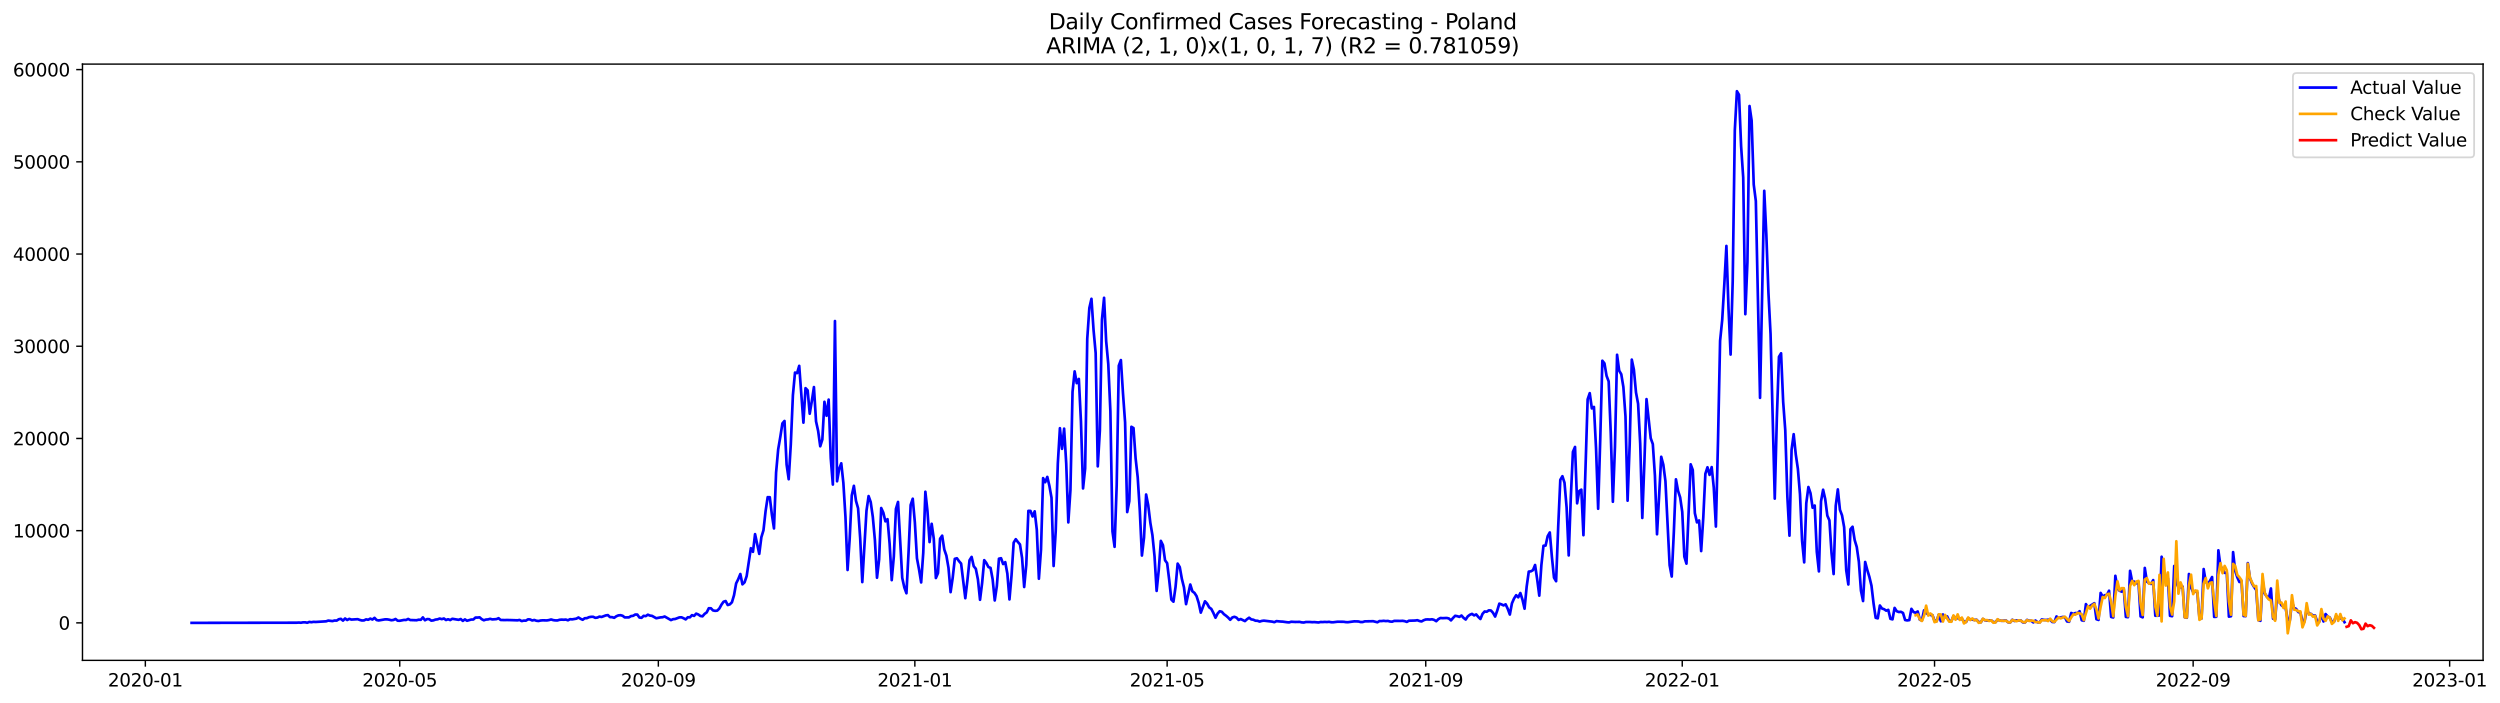 <?xml version="1.0" encoding="utf-8" standalone="no"?>
<!DOCTYPE svg PUBLIC "-//W3C//DTD SVG 1.1//EN"
  "http://www.w3.org/Graphics/SVG/1.1/DTD/svg11.dtd">
<svg xmlns:xlink="http://www.w3.org/1999/xlink" width="1394.655pt" height="392.274pt" viewBox="0 0 1394.655 392.274" xmlns="http://www.w3.org/2000/svg" version="1.1">
 <defs>
  <style type="text/css">*{stroke-linejoin: round; stroke-linecap: butt}</style>
 </defs>
 <g id="figure_1">
  <g id="patch_1">
   <path d="M 0 392.274 
L 1394.655 392.274 
L 1394.655 0 
L 0 0 
z
" style="fill: #ffffff"/>
  </g>
  <g id="axes_1">
   <g id="patch_2">
    <path d="M 46.013 368.396 
L 1385.213 368.396 
L 1385.213 35.755 
L 46.013 35.755 
z
" style="fill: #ffffff"/>
   </g>
   <g id="matplotlib.axis_1">
    <g id="xtick_1">
     <g id="line2d_1">
      <defs>
       <path id="m5a8af69523" d="M 0 0 
L 0 3.5 
" style="stroke: #000000; stroke-width: 0.8"/>
      </defs>
      <g>
       <use xlink:href="#m5a8af69523" x="81.082" y="368.396" style="stroke: #000000; stroke-width: 0.8"/>
      </g>
     </g>
     <g id="text_1">
      <!-- 2020-01 -->
      <g transform="translate(60.19 382.994)scale(0.1 -0.1)">
       <defs>
        <path id="DejaVuSans-32" d="M 1228 531 
L 3431 531 
L 3431 0 
L 469 0 
L 469 531 
Q 828 903 1448 1529 
Q 2069 2156 2228 2338 
Q 2531 2678 2651 2914 
Q 2772 3150 2772 3378 
Q 2772 3750 2511 3984 
Q 2250 4219 1831 4219 
Q 1534 4219 1204 4116 
Q 875 4013 500 3803 
L 500 4441 
Q 881 4594 1212 4672 
Q 1544 4750 1819 4750 
Q 2544 4750 2975 4387 
Q 3406 4025 3406 3419 
Q 3406 3131 3298 2873 
Q 3191 2616 2906 2266 
Q 2828 2175 2409 1742 
Q 1991 1309 1228 531 
z
" transform="scale(0.016)"/>
        <path id="DejaVuSans-30" d="M 2034 4250 
Q 1547 4250 1301 3770 
Q 1056 3291 1056 2328 
Q 1056 1369 1301 889 
Q 1547 409 2034 409 
Q 2525 409 2770 889 
Q 3016 1369 3016 2328 
Q 3016 3291 2770 3770 
Q 2525 4250 2034 4250 
z
M 2034 4750 
Q 2819 4750 3233 4129 
Q 3647 3509 3647 2328 
Q 3647 1150 3233 529 
Q 2819 -91 2034 -91 
Q 1250 -91 836 529 
Q 422 1150 422 2328 
Q 422 3509 836 4129 
Q 1250 4750 2034 4750 
z
" transform="scale(0.016)"/>
        <path id="DejaVuSans-2d" d="M 313 2009 
L 1997 2009 
L 1997 1497 
L 313 1497 
L 313 2009 
z
" transform="scale(0.016)"/>
        <path id="DejaVuSans-31" d="M 794 531 
L 1825 531 
L 1825 4091 
L 703 3866 
L 703 4441 
L 1819 4666 
L 2450 4666 
L 2450 531 
L 3481 531 
L 3481 0 
L 794 0 
L 794 531 
z
" transform="scale(0.016)"/>
       </defs>
       <use xlink:href="#DejaVuSans-32"/>
       <use xlink:href="#DejaVuSans-30" x="63.623"/>
       <use xlink:href="#DejaVuSans-32" x="127.246"/>
       <use xlink:href="#DejaVuSans-30" x="190.869"/>
       <use xlink:href="#DejaVuSans-2d" x="254.492"/>
       <use xlink:href="#DejaVuSans-30" x="290.576"/>
       <use xlink:href="#DejaVuSans-31" x="354.199"/>
      </g>
     </g>
    </g>
    <g id="xtick_2">
     <g id="line2d_2">
      <g>
       <use xlink:href="#m5a8af69523" x="223.001" y="368.396" style="stroke: #000000; stroke-width: 0.8"/>
      </g>
     </g>
     <g id="text_2">
      <!-- 2020-05 -->
      <g transform="translate(202.109 382.994)scale(0.1 -0.1)">
       <defs>
        <path id="DejaVuSans-35" d="M 691 4666 
L 3169 4666 
L 3169 4134 
L 1269 4134 
L 1269 2991 
Q 1406 3038 1543 3061 
Q 1681 3084 1819 3084 
Q 2600 3084 3056 2656 
Q 3513 2228 3513 1497 
Q 3513 744 3044 326 
Q 2575 -91 1722 -91 
Q 1428 -91 1123 -41 
Q 819 9 494 109 
L 494 744 
Q 775 591 1075 516 
Q 1375 441 1709 441 
Q 2250 441 2565 725 
Q 2881 1009 2881 1497 
Q 2881 1984 2565 2268 
Q 2250 2553 1709 2553 
Q 1456 2553 1204 2497 
Q 953 2441 691 2322 
L 691 4666 
z
" transform="scale(0.016)"/>
       </defs>
       <use xlink:href="#DejaVuSans-32"/>
       <use xlink:href="#DejaVuSans-30" x="63.623"/>
       <use xlink:href="#DejaVuSans-32" x="127.246"/>
       <use xlink:href="#DejaVuSans-30" x="190.869"/>
       <use xlink:href="#DejaVuSans-2d" x="254.492"/>
       <use xlink:href="#DejaVuSans-30" x="290.576"/>
       <use xlink:href="#DejaVuSans-35" x="354.199"/>
      </g>
     </g>
    </g>
    <g id="xtick_3">
     <g id="line2d_3">
      <g>
       <use xlink:href="#m5a8af69523" x="367.266" y="368.396" style="stroke: #000000; stroke-width: 0.8"/>
      </g>
     </g>
     <g id="text_3">
      <!-- 2020-09 -->
      <g transform="translate(346.374 382.994)scale(0.1 -0.1)">
       <defs>
        <path id="DejaVuSans-39" d="M 703 97 
L 703 672 
Q 941 559 1184 500 
Q 1428 441 1663 441 
Q 2288 441 2617 861 
Q 2947 1281 2994 2138 
Q 2813 1869 2534 1725 
Q 2256 1581 1919 1581 
Q 1219 1581 811 2004 
Q 403 2428 403 3163 
Q 403 3881 828 4315 
Q 1253 4750 1959 4750 
Q 2769 4750 3195 4129 
Q 3622 3509 3622 2328 
Q 3622 1225 3098 567 
Q 2575 -91 1691 -91 
Q 1453 -91 1209 -44 
Q 966 3 703 97 
z
M 1959 2075 
Q 2384 2075 2632 2365 
Q 2881 2656 2881 3163 
Q 2881 3666 2632 3958 
Q 2384 4250 1959 4250 
Q 1534 4250 1286 3958 
Q 1038 3666 1038 3163 
Q 1038 2656 1286 2365 
Q 1534 2075 1959 2075 
z
" transform="scale(0.016)"/>
       </defs>
       <use xlink:href="#DejaVuSans-32"/>
       <use xlink:href="#DejaVuSans-30" x="63.623"/>
       <use xlink:href="#DejaVuSans-32" x="127.246"/>
       <use xlink:href="#DejaVuSans-30" x="190.869"/>
       <use xlink:href="#DejaVuSans-2d" x="254.492"/>
       <use xlink:href="#DejaVuSans-30" x="290.576"/>
       <use xlink:href="#DejaVuSans-39" x="354.199"/>
      </g>
     </g>
    </g>
    <g id="xtick_4">
     <g id="line2d_4">
      <g>
       <use xlink:href="#m5a8af69523" x="510.358" y="368.396" style="stroke: #000000; stroke-width: 0.8"/>
      </g>
     </g>
     <g id="text_4">
      <!-- 2021-01 -->
      <g transform="translate(489.466 382.994)scale(0.1 -0.1)">
       <use xlink:href="#DejaVuSans-32"/>
       <use xlink:href="#DejaVuSans-30" x="63.623"/>
       <use xlink:href="#DejaVuSans-32" x="127.246"/>
       <use xlink:href="#DejaVuSans-31" x="190.869"/>
       <use xlink:href="#DejaVuSans-2d" x="254.492"/>
       <use xlink:href="#DejaVuSans-30" x="290.576"/>
       <use xlink:href="#DejaVuSans-31" x="354.199"/>
      </g>
     </g>
    </g>
    <g id="xtick_5">
     <g id="line2d_5">
      <g>
       <use xlink:href="#m5a8af69523" x="651.104" y="368.396" style="stroke: #000000; stroke-width: 0.8"/>
      </g>
     </g>
     <g id="text_5">
      <!-- 2021-05 -->
      <g transform="translate(630.212 382.994)scale(0.1 -0.1)">
       <use xlink:href="#DejaVuSans-32"/>
       <use xlink:href="#DejaVuSans-30" x="63.623"/>
       <use xlink:href="#DejaVuSans-32" x="127.246"/>
       <use xlink:href="#DejaVuSans-31" x="190.869"/>
       <use xlink:href="#DejaVuSans-2d" x="254.492"/>
       <use xlink:href="#DejaVuSans-30" x="290.576"/>
       <use xlink:href="#DejaVuSans-35" x="354.199"/>
      </g>
     </g>
    </g>
    <g id="xtick_6">
     <g id="line2d_6">
      <g>
       <use xlink:href="#m5a8af69523" x="795.369" y="368.396" style="stroke: #000000; stroke-width: 0.8"/>
      </g>
     </g>
     <g id="text_6">
      <!-- 2021-09 -->
      <g transform="translate(774.477 382.994)scale(0.1 -0.1)">
       <use xlink:href="#DejaVuSans-32"/>
       <use xlink:href="#DejaVuSans-30" x="63.623"/>
       <use xlink:href="#DejaVuSans-32" x="127.246"/>
       <use xlink:href="#DejaVuSans-31" x="190.869"/>
       <use xlink:href="#DejaVuSans-2d" x="254.492"/>
       <use xlink:href="#DejaVuSans-30" x="290.576"/>
       <use xlink:href="#DejaVuSans-39" x="354.199"/>
      </g>
     </g>
    </g>
    <g id="xtick_7">
     <g id="line2d_7">
      <g>
       <use xlink:href="#m5a8af69523" x="938.461" y="368.396" style="stroke: #000000; stroke-width: 0.8"/>
      </g>
     </g>
     <g id="text_7">
      <!-- 2022-01 -->
      <g transform="translate(917.569 382.994)scale(0.1 -0.1)">
       <use xlink:href="#DejaVuSans-32"/>
       <use xlink:href="#DejaVuSans-30" x="63.623"/>
       <use xlink:href="#DejaVuSans-32" x="127.246"/>
       <use xlink:href="#DejaVuSans-32" x="190.869"/>
       <use xlink:href="#DejaVuSans-2d" x="254.492"/>
       <use xlink:href="#DejaVuSans-30" x="290.576"/>
       <use xlink:href="#DejaVuSans-31" x="354.199"/>
      </g>
     </g>
    </g>
    <g id="xtick_8">
     <g id="line2d_8">
      <g>
       <use xlink:href="#m5a8af69523" x="1079.207" y="368.396" style="stroke: #000000; stroke-width: 0.8"/>
      </g>
     </g>
     <g id="text_8">
      <!-- 2022-05 -->
      <g transform="translate(1058.315 382.994)scale(0.1 -0.1)">
       <use xlink:href="#DejaVuSans-32"/>
       <use xlink:href="#DejaVuSans-30" x="63.623"/>
       <use xlink:href="#DejaVuSans-32" x="127.246"/>
       <use xlink:href="#DejaVuSans-32" x="190.869"/>
       <use xlink:href="#DejaVuSans-2d" x="254.492"/>
       <use xlink:href="#DejaVuSans-30" x="290.576"/>
       <use xlink:href="#DejaVuSans-35" x="354.199"/>
      </g>
     </g>
    </g>
    <g id="xtick_9">
     <g id="line2d_9">
      <g>
       <use xlink:href="#m5a8af69523" x="1223.472" y="368.396" style="stroke: #000000; stroke-width: 0.8"/>
      </g>
     </g>
     <g id="text_9">
      <!-- 2022-09 -->
      <g transform="translate(1202.58 382.994)scale(0.1 -0.1)">
       <use xlink:href="#DejaVuSans-32"/>
       <use xlink:href="#DejaVuSans-30" x="63.623"/>
       <use xlink:href="#DejaVuSans-32" x="127.246"/>
       <use xlink:href="#DejaVuSans-32" x="190.869"/>
       <use xlink:href="#DejaVuSans-2d" x="254.492"/>
       <use xlink:href="#DejaVuSans-30" x="290.576"/>
       <use xlink:href="#DejaVuSans-39" x="354.199"/>
      </g>
     </g>
    </g>
    <g id="xtick_10">
     <g id="line2d_10">
      <g>
       <use xlink:href="#m5a8af69523" x="1366.564" y="368.396" style="stroke: #000000; stroke-width: 0.8"/>
      </g>
     </g>
     <g id="text_10">
      <!-- 2023-01 -->
      <g transform="translate(1345.672 382.994)scale(0.1 -0.1)">
       <defs>
        <path id="DejaVuSans-33" d="M 2597 2516 
Q 3050 2419 3304 2112 
Q 3559 1806 3559 1356 
Q 3559 666 3084 287 
Q 2609 -91 1734 -91 
Q 1441 -91 1130 -33 
Q 819 25 488 141 
L 488 750 
Q 750 597 1062 519 
Q 1375 441 1716 441 
Q 2309 441 2620 675 
Q 2931 909 2931 1356 
Q 2931 1769 2642 2001 
Q 2353 2234 1838 2234 
L 1294 2234 
L 1294 2753 
L 1863 2753 
Q 2328 2753 2575 2939 
Q 2822 3125 2822 3475 
Q 2822 3834 2567 4026 
Q 2313 4219 1838 4219 
Q 1578 4219 1281 4162 
Q 984 4106 628 3988 
L 628 4550 
Q 988 4650 1302 4700 
Q 1616 4750 1894 4750 
Q 2613 4750 3031 4423 
Q 3450 4097 3450 3541 
Q 3450 3153 3228 2886 
Q 3006 2619 2597 2516 
z
" transform="scale(0.016)"/>
       </defs>
       <use xlink:href="#DejaVuSans-32"/>
       <use xlink:href="#DejaVuSans-30" x="63.623"/>
       <use xlink:href="#DejaVuSans-32" x="127.246"/>
       <use xlink:href="#DejaVuSans-33" x="190.869"/>
       <use xlink:href="#DejaVuSans-2d" x="254.492"/>
       <use xlink:href="#DejaVuSans-30" x="290.576"/>
       <use xlink:href="#DejaVuSans-31" x="354.199"/>
      </g>
     </g>
    </g>
   </g>
   <g id="matplotlib.axis_2">
    <g id="ytick_1">
     <g id="line2d_11">
      <defs>
       <path id="mdde06b26b7" d="M 0 0 
L -3.5 0 
" style="stroke: #000000; stroke-width: 0.8"/>
      </defs>
      <g>
       <use xlink:href="#mdde06b26b7" x="46.013" y="347.477" style="stroke: #000000; stroke-width: 0.8"/>
      </g>
     </g>
     <g id="text_11">
      <!-- 0 -->
      <g transform="translate(32.65 351.276)scale(0.1 -0.1)">
       <use xlink:href="#DejaVuSans-30"/>
      </g>
     </g>
    </g>
    <g id="ytick_2">
     <g id="line2d_12">
      <g>
       <use xlink:href="#mdde06b26b7" x="46.013" y="296.037" style="stroke: #000000; stroke-width: 0.8"/>
      </g>
     </g>
     <g id="text_12">
      <!-- 10000 -->
      <g transform="translate(7.2 299.836)scale(0.1 -0.1)">
       <use xlink:href="#DejaVuSans-31"/>
       <use xlink:href="#DejaVuSans-30" x="63.623"/>
       <use xlink:href="#DejaVuSans-30" x="127.246"/>
       <use xlink:href="#DejaVuSans-30" x="190.869"/>
       <use xlink:href="#DejaVuSans-30" x="254.492"/>
      </g>
     </g>
    </g>
    <g id="ytick_3">
     <g id="line2d_13">
      <g>
       <use xlink:href="#mdde06b26b7" x="46.013" y="244.596" style="stroke: #000000; stroke-width: 0.8"/>
      </g>
     </g>
     <g id="text_13">
      <!-- 20000 -->
      <g transform="translate(7.2 248.395)scale(0.1 -0.1)">
       <use xlink:href="#DejaVuSans-32"/>
       <use xlink:href="#DejaVuSans-30" x="63.623"/>
       <use xlink:href="#DejaVuSans-30" x="127.246"/>
       <use xlink:href="#DejaVuSans-30" x="190.869"/>
       <use xlink:href="#DejaVuSans-30" x="254.492"/>
      </g>
     </g>
    </g>
    <g id="ytick_4">
     <g id="line2d_14">
      <g>
       <use xlink:href="#mdde06b26b7" x="46.013" y="193.155" style="stroke: #000000; stroke-width: 0.8"/>
      </g>
     </g>
     <g id="text_14">
      <!-- 30000 -->
      <g transform="translate(7.2 196.954)scale(0.1 -0.1)">
       <use xlink:href="#DejaVuSans-33"/>
       <use xlink:href="#DejaVuSans-30" x="63.623"/>
       <use xlink:href="#DejaVuSans-30" x="127.246"/>
       <use xlink:href="#DejaVuSans-30" x="190.869"/>
       <use xlink:href="#DejaVuSans-30" x="254.492"/>
      </g>
     </g>
    </g>
    <g id="ytick_5">
     <g id="line2d_15">
      <g>
       <use xlink:href="#mdde06b26b7" x="46.013" y="141.715" style="stroke: #000000; stroke-width: 0.8"/>
      </g>
     </g>
     <g id="text_15">
      <!-- 40000 -->
      <g transform="translate(7.2 145.514)scale(0.1 -0.1)">
       <defs>
        <path id="DejaVuSans-34" d="M 2419 4116 
L 825 1625 
L 2419 1625 
L 2419 4116 
z
M 2253 4666 
L 3047 4666 
L 3047 1625 
L 3713 1625 
L 3713 1100 
L 3047 1100 
L 3047 0 
L 2419 0 
L 2419 1100 
L 313 1100 
L 313 1709 
L 2253 4666 
z
" transform="scale(0.016)"/>
       </defs>
       <use xlink:href="#DejaVuSans-34"/>
       <use xlink:href="#DejaVuSans-30" x="63.623"/>
       <use xlink:href="#DejaVuSans-30" x="127.246"/>
       <use xlink:href="#DejaVuSans-30" x="190.869"/>
       <use xlink:href="#DejaVuSans-30" x="254.492"/>
      </g>
     </g>
    </g>
    <g id="ytick_6">
     <g id="line2d_16">
      <g>
       <use xlink:href="#mdde06b26b7" x="46.013" y="90.274" style="stroke: #000000; stroke-width: 0.8"/>
      </g>
     </g>
     <g id="text_16">
      <!-- 50000 -->
      <g transform="translate(7.2 94.073)scale(0.1 -0.1)">
       <use xlink:href="#DejaVuSans-35"/>
       <use xlink:href="#DejaVuSans-30" x="63.623"/>
       <use xlink:href="#DejaVuSans-30" x="127.246"/>
       <use xlink:href="#DejaVuSans-30" x="190.869"/>
       <use xlink:href="#DejaVuSans-30" x="254.492"/>
      </g>
     </g>
    </g>
    <g id="ytick_7">
     <g id="line2d_17">
      <g>
       <use xlink:href="#mdde06b26b7" x="46.013" y="38.833" style="stroke: #000000; stroke-width: 0.8"/>
      </g>
     </g>
     <g id="text_17">
      <!-- 60000 -->
      <g transform="translate(7.2 42.632)scale(0.1 -0.1)">
       <defs>
        <path id="DejaVuSans-36" d="M 2113 2584 
Q 1688 2584 1439 2293 
Q 1191 2003 1191 1497 
Q 1191 994 1439 701 
Q 1688 409 2113 409 
Q 2538 409 2786 701 
Q 3034 994 3034 1497 
Q 3034 2003 2786 2293 
Q 2538 2584 2113 2584 
z
M 3366 4563 
L 3366 3988 
Q 3128 4100 2886 4159 
Q 2644 4219 2406 4219 
Q 1781 4219 1451 3797 
Q 1122 3375 1075 2522 
Q 1259 2794 1537 2939 
Q 1816 3084 2150 3084 
Q 2853 3084 3261 2657 
Q 3669 2231 3669 1497 
Q 3669 778 3244 343 
Q 2819 -91 2113 -91 
Q 1303 -91 875 529 
Q 447 1150 447 2328 
Q 447 3434 972 4092 
Q 1497 4750 2381 4750 
Q 2619 4750 2861 4703 
Q 3103 4656 3366 4563 
z
" transform="scale(0.016)"/>
       </defs>
       <use xlink:href="#DejaVuSans-36"/>
       <use xlink:href="#DejaVuSans-30" x="63.623"/>
       <use xlink:href="#DejaVuSans-30" x="127.246"/>
       <use xlink:href="#DejaVuSans-30" x="190.869"/>
       <use xlink:href="#DejaVuSans-30" x="254.492"/>
      </g>
     </g>
    </g>
   </g>
   <g id="line2d_18">
    <path d="M 106.885 347.477 
L 165.529 347.379 
L 166.702 347.297 
L 167.875 347.395 
L 169.048 347.179 
L 170.221 347.163 
L 171.394 347.41 
L 172.567 346.942 
L 173.74 347.117 
L 174.913 346.906 
L 176.085 346.973 
L 181.95 346.613 
L 183.123 346.196 
L 185.469 346.484 
L 186.641 346.16 
L 187.814 346.227 
L 188.987 345.461 
L 190.16 345.229 
L 191.333 346.222 
L 192.506 345.034 
L 193.679 345.877 
L 194.852 345.24 
L 196.024 345.641 
L 199.543 345.414 
L 200.716 345.841 
L 201.889 346.14 
L 203.062 346.099 
L 204.235 345.522 
L 205.408 345.749 
L 206.58 345.106 
L 207.753 345.61 
L 208.926 344.674 
L 210.099 345.903 
L 211.272 346.124 
L 213.618 345.718 
L 214.791 345.517 
L 215.964 345.517 
L 217.136 345.708 
L 218.309 346.011 
L 219.482 345.852 
L 220.655 345.306 
L 221.828 346.258 
L 223.001 346.304 
L 225.347 345.841 
L 226.519 345.867 
L 227.692 345.291 
L 228.865 345.888 
L 232.384 346.011 
L 233.557 345.703 
L 234.73 345.78 
L 235.903 344.417 
L 237.075 346.021 
L 238.248 345.363 
L 239.421 345.414 
L 240.594 346.238 
L 241.767 346.078 
L 242.94 345.646 
L 244.113 345.507 
L 245.286 345.054 
L 246.459 345.399 
L 247.631 345.029 
L 248.804 345.872 
L 249.977 345.445 
L 251.15 345.908 
L 252.323 345.198 
L 255.842 345.78 
L 257.014 345.337 
L 258.187 346.371 
L 259.36 345.528 
L 260.533 346.294 
L 262.879 345.62 
L 264.052 345.615 
L 265.225 344.514 
L 266.398 344.519 
L 267.57 344.396 
L 268.743 345.42 
L 269.916 346.027 
L 271.089 345.631 
L 272.262 345.543 
L 273.435 345.214 
L 274.608 345.548 
L 276.954 345.384 
L 278.126 344.874 
L 279.299 345.862 
L 281.645 345.913 
L 282.818 345.877 
L 285.164 345.934 
L 288.682 346.057 
L 289.855 345.836 
L 291.028 346.484 
L 292.201 346.207 
L 293.374 346.248 
L 294.547 345.512 
L 295.72 345.569 
L 296.893 346.145 
L 298.065 345.862 
L 299.238 346.289 
L 300.411 346.423 
L 301.584 346.155 
L 302.757 346.052 
L 305.103 346.114 
L 306.276 345.908 
L 307.449 345.574 
L 308.621 345.939 
L 309.794 346.104 
L 310.967 346.119 
L 312.14 345.764 
L 313.313 345.661 
L 314.486 345.733 
L 315.659 345.636 
L 316.832 346.042 
L 318.005 345.425 
L 319.177 345.522 
L 321.523 345.121 
L 322.696 344.473 
L 323.869 345.198 
L 325.042 345.744 
L 326.215 344.895 
L 327.388 344.843 
L 328.56 344.314 
L 329.733 344.098 
L 330.906 344.092 
L 332.079 344.658 
L 333.252 344.519 
L 334.425 343.979 
L 335.598 344.185 
L 337.944 343.316 
L 339.116 343.141 
L 340.289 344.267 
L 341.462 344.293 
L 342.635 344.643 
L 343.808 343.799 
L 344.981 343.305 
L 346.154 343.197 
L 347.327 343.511 
L 348.5 344.422 
L 350.845 344.406 
L 352.018 343.696 
L 353.191 343.532 
L 354.364 342.832 
L 355.537 342.848 
L 356.71 344.489 
L 357.883 344.658 
L 359.055 343.552 
L 360.228 343.727 
L 361.401 342.914 
L 362.574 343.408 
L 363.747 343.573 
L 366.093 344.895 
L 368.439 344.417 
L 369.611 344.329 
L 370.784 343.923 
L 374.303 345.924 
L 375.476 345.42 
L 376.649 345.312 
L 378.995 344.422 
L 380.167 344.375 
L 381.34 344.895 
L 382.513 345.538 
L 383.686 344.365 
L 384.859 344.391 
L 386.032 343.172 
L 387.205 343.583 
L 388.378 342.323 
L 389.55 342.796 
L 390.723 343.629 
L 391.896 343.82 
L 393.069 342.467 
L 394.242 341.634 
L 395.415 339.314 
L 396.588 339.329 
L 397.761 340.533 
L 398.934 340.759 
L 400.106 340.656 
L 401.279 339.494 
L 402.452 337.359 
L 403.625 335.687 
L 404.798 335.301 
L 405.971 337.529 
L 407.144 337.158 
L 408.317 335.975 
L 409.49 332.03 
L 410.662 325.461 
L 411.835 323.1 
L 413.008 320.214 
L 414.181 325.985 
L 415.354 324.874 
L 416.527 321.407 
L 418.873 305.815 
L 420.046 307.842 
L 421.218 297.981 
L 423.564 308.989 
L 424.737 299.684 
L 425.91 295.831 
L 427.083 285.198 
L 428.256 277.353 
L 429.429 277.374 
L 430.601 287.076 
L 431.774 294.797 
L 432.947 263.629 
L 434.12 250.666 
L 435.293 243.793 
L 436.466 236.216 
L 437.639 234.838 
L 438.812 259.148 
L 439.985 267.343 
L 441.157 247.868 
L 442.33 220.46 
L 443.503 207.852 
L 444.676 208.145 
L 445.849 204.086 
L 448.195 235.784 
L 449.368 216.54 
L 450.541 217.739 
L 451.713 230.794 
L 452.886 223.757 
L 454.059 215.938 
L 455.232 235.059 
L 456.405 240.398 
L 457.578 248.958 
L 458.751 245.198 
L 459.924 224.148 
L 461.096 231.921 
L 462.269 222.924 
L 463.442 255.625 
L 464.615 270.306 
L 465.788 179.097 
L 466.961 268.485 
L 468.134 261.623 
L 469.307 258.464 
L 470.48 269.406 
L 471.652 288.413 
L 472.825 317.971 
L 473.998 300.599 
L 475.171 276.371 
L 476.344 271.021 
L 477.517 279.39 
L 478.69 283.552 
L 479.863 300.275 
L 481.036 324.735 
L 483.381 284.895 
L 484.554 276.746 
L 485.727 280.064 
L 486.9 288.326 
L 488.073 301.304 
L 489.246 322.292 
L 490.419 312.117 
L 491.591 283.408 
L 492.764 285.99 
L 493.937 290.841 
L 495.11 289.627 
L 496.283 303.29 
L 497.456 323.645 
L 498.629 310.481 
L 499.802 283.907 
L 500.975 280.013 
L 503.32 322.384 
L 504.493 327.714 
L 505.666 330.96 
L 506.839 308.259 
L 508.012 281.736 
L 509.185 278.218 
L 510.358 291.427 
L 511.531 311.438 
L 512.703 317.734 
L 513.876 324.921 
L 515.049 308.403 
L 516.222 274.329 
L 517.395 285.136 
L 518.568 302.4 
L 519.741 292.209 
L 520.914 300.496 
L 522.086 322.462 
L 523.259 319.73 
L 524.432 300.532 
L 525.605 298.83 
L 526.778 306.541 
L 527.951 309.967 
L 529.124 316.767 
L 530.297 330.337 
L 531.47 322.323 
L 532.642 311.762 
L 533.815 311.428 
L 534.988 313.048 
L 536.161 314.396 
L 538.507 333.722 
L 539.68 323.799 
L 540.853 312.549 
L 542.026 310.682 
L 543.198 315.867 
L 544.371 317.312 
L 545.544 323.244 
L 546.717 334.596 
L 547.89 325.224 
L 549.063 312.492 
L 550.236 314.067 
L 551.409 316.34 
L 552.581 316.788 
L 553.754 323.172 
L 554.927 334.972 
L 556.1 326.906 
L 557.273 311.675 
L 558.446 311.402 
L 559.619 314.668 
L 560.792 313.604 
L 561.965 320.039 
L 563.137 334.401 
L 564.31 320.852 
L 565.483 302.729 
L 566.656 300.8 
L 567.829 302.353 
L 569.002 303.706 
L 570.175 311.263 
L 571.348 327.462 
L 572.521 315.049 
L 573.693 284.992 
L 574.866 285.013 
L 576.039 288.135 
L 577.212 285.249 
L 578.385 295.517 
L 579.558 322.858 
L 580.731 306.654 
L 581.904 266.726 
L 583.077 269.015 
L 584.249 266.042 
L 585.422 271.062 
L 586.595 277.677 
L 587.768 315.743 
L 588.941 296.278 
L 590.114 258.603 
L 591.287 238.881 
L 592.46 250.393 
L 593.632 239.128 
L 594.805 258.629 
L 595.978 291.433 
L 597.151 273.434 
L 598.324 218.603 
L 599.497 207.178 
L 600.67 213.752 
L 601.843 211.386 
L 603.016 235.079 
L 604.188 272.482 
L 605.361 261.366 
L 606.534 189.03 
L 607.707 171.807 
L 608.88 166.689 
L 610.053 184.107 
L 611.226 196.931 
L 612.399 260.167 
L 613.572 240.162 
L 614.744 178.284 
L 615.917 166.133 
L 617.09 190.372 
L 618.263 203.068 
L 619.436 229.38 
L 620.609 296.443 
L 621.782 305.059 
L 622.955 270.789 
L 624.127 204.009 
L 625.3 200.876 
L 626.473 219.431 
L 627.646 235.681 
L 628.819 285.666 
L 629.992 279.56 
L 631.165 238.084 
L 632.338 238.804 
L 633.511 255.676 
L 634.683 266.273 
L 635.856 284.972 
L 637.029 309.915 
L 638.202 299.925 
L 639.375 275.862 
L 640.548 281.824 
L 641.721 291.582 
L 642.894 298.557 
L 644.067 310.316 
L 645.239 329.643 
L 646.412 318.099 
L 647.585 301.731 
L 648.758 304.133 
L 649.931 312.554 
L 651.104 314.169 
L 652.277 323.732 
L 653.45 334.499 
L 654.622 335.666 
L 655.795 327.421 
L 656.968 314.416 
L 658.141 316.371 
L 659.314 322.935 
L 660.487 327.642 
L 661.66 337.03 
L 664.006 326.083 
L 665.178 329.869 
L 666.351 330.749 
L 667.524 332.575 
L 668.697 336.325 
L 669.87 341.762 
L 672.216 335.456 
L 673.389 336.726 
L 674.562 338.835 
L 675.734 339.684 
L 676.907 341.942 
L 678.08 344.602 
L 679.253 342.302 
L 680.426 340.98 
L 681.599 341.294 
L 682.772 342.626 
L 683.945 343.485 
L 685.117 344.499 
L 686.29 345.764 
L 687.463 344.468 
L 688.636 344.087 
L 689.809 344.571 
L 690.982 345.836 
L 692.155 345.353 
L 694.501 346.49 
L 695.673 345.414 
L 696.846 344.597 
L 698.019 345.533 
L 699.192 345.728 
L 700.365 346.263 
L 701.538 346.315 
L 702.711 346.762 
L 703.884 346.392 
L 705.057 346.232 
L 709.748 346.793 
L 710.921 347.102 
L 712.094 346.5 
L 714.44 346.736 
L 715.612 346.788 
L 717.958 347.122 
L 719.131 347.215 
L 720.304 346.85 
L 722.65 346.973 
L 724.996 346.922 
L 726.168 347.194 
L 727.341 347.282 
L 728.514 346.989 
L 730.86 346.999 
L 732.033 347.097 
L 733.206 347.04 
L 735.552 347.251 
L 736.724 346.994 
L 737.897 347.03 
L 739.07 346.937 
L 740.243 347.014 
L 741.416 346.891 
L 742.589 347.122 
L 743.762 347.133 
L 746.108 346.839 
L 749.626 346.87 
L 750.799 347.066 
L 751.972 347.097 
L 755.491 346.628 
L 757.836 346.69 
L 759.009 347.014 
L 760.182 347.009 
L 761.355 346.634 
L 766.047 346.551 
L 768.392 347.148 
L 769.565 346.454 
L 770.738 346.469 
L 771.911 346.33 
L 773.084 346.479 
L 774.257 346.392 
L 775.43 346.716 
L 776.603 346.819 
L 777.775 346.371 
L 781.294 346.387 
L 782.467 346.335 
L 783.64 346.526 
L 784.813 346.927 
L 785.986 346.284 
L 789.504 346.171 
L 790.677 345.991 
L 791.85 346.433 
L 793.023 346.685 
L 794.196 346.011 
L 795.369 345.595 
L 796.542 345.543 
L 797.714 345.62 
L 798.887 345.481 
L 800.06 345.816 
L 801.233 346.541 
L 802.406 345.394 
L 803.579 344.746 
L 804.752 344.849 
L 807.098 344.746 
L 808.27 345.029 
L 809.443 346.088 
L 810.616 344.72 
L 811.789 343.527 
L 812.962 343.753 
L 814.135 344.123 
L 815.308 343.383 
L 816.481 344.699 
L 817.653 345.605 
L 818.826 343.83 
L 819.999 342.95 
L 821.172 342.467 
L 822.345 343.3 
L 823.518 342.76 
L 824.691 344.17 
L 825.864 345.312 
L 827.037 342.457 
L 828.209 341.124 
L 829.382 341.279 
L 830.555 340.476 
L 831.728 340.564 
L 832.901 341.87 
L 834.074 343.964 
L 835.247 340.651 
L 836.42 336.747 
L 837.593 337.153 
L 838.765 337.734 
L 839.938 337.133 
L 841.111 339.622 
L 842.284 342.832 
L 843.457 336.567 
L 844.63 333.897 
L 845.803 332.05 
L 846.976 333.228 
L 848.148 330.836 
L 849.321 334.509 
L 850.494 339.576 
L 851.667 327.261 
L 852.84 318.876 
L 854.013 318.717 
L 855.186 318.074 
L 856.359 315.188 
L 857.532 323.161 
L 858.704 332.287 
L 859.877 315.26 
L 861.05 304.442 
L 862.223 304.36 
L 863.396 299.108 
L 864.569 297.035 
L 865.742 310.713 
L 866.915 322.251 
L 868.088 324.241 
L 869.26 293.804 
L 870.433 267.688 
L 871.606 265.661 
L 872.779 269.313 
L 873.952 283.14 
L 875.125 309.854 
L 876.298 277.286 
L 877.471 252.075 
L 878.644 249.334 
L 879.816 280.784 
L 880.989 273.927 
L 882.162 273.156 
L 883.335 298.567 
L 885.681 222.78 
L 886.854 219.328 
L 888.027 227.831 
L 889.199 227.013 
L 890.372 250.131 
L 891.545 283.819 
L 892.718 244.93 
L 893.891 201.226 
L 895.064 202.708 
L 896.237 209.647 
L 897.41 212.764 
L 898.583 241.643 
L 899.755 279.92 
L 900.928 249.226 
L 902.101 197.908 
L 903.274 206.766 
L 904.447 208.788 
L 905.62 215.918 
L 906.793 232.281 
L 907.966 279.318 
L 909.139 247.842 
L 910.311 200.619 
L 911.484 206.226 
L 912.657 218.937 
L 913.83 225.244 
L 915.003 247.425 
L 916.176 288.953 
L 917.349 257.662 
L 918.522 222.662 
L 920.867 244.457 
L 922.04 247.723 
L 923.213 265.296 
L 924.386 298.043 
L 926.732 254.817 
L 927.905 259.256 
L 929.078 268.382 
L 931.423 315.311 
L 932.596 321.618 
L 933.769 296.808 
L 934.942 267.4 
L 936.115 273.783 
L 937.288 277.482 
L 938.461 285.579 
L 939.634 310.543 
L 940.806 314.437 
L 943.152 259.015 
L 944.325 262.204 
L 945.498 286.258 
L 946.671 291.422 
L 947.844 290.342 
L 949.017 307.42 
L 950.189 288.825 
L 951.362 264.282 
L 952.535 260.676 
L 953.708 264.92 
L 954.881 260.579 
L 956.054 272.06 
L 957.227 293.742 
L 958.4 246.407 
L 959.573 190.131 
L 960.745 178.572 
L 961.918 158.875 
L 963.091 137.198 
L 964.264 171.946 
L 965.437 197.8 
L 966.61 156.915 
L 967.783 72.702 
L 968.956 50.876 
L 970.129 52.902 
L 971.301 81.58 
L 972.474 99.086 
L 973.647 175.269 
L 974.82 146.262 
L 975.993 59.147 
L 977.166 67.254 
L 978.339 102.949 
L 979.512 112.146 
L 981.857 221.941 
L 984.203 106.447 
L 985.376 130.979 
L 986.549 163.453 
L 987.722 186.329 
L 990.068 278.171 
L 991.24 232.996 
L 992.413 199.045 
L 993.586 197.096 
L 994.759 224.128 
L 995.932 240.013 
L 997.105 277.07 
L 998.278 298.83 
L 999.451 250.918 
L 1000.624 242.214 
L 1001.796 253.516 
L 1002.969 261.571 
L 1004.142 275.718 
L 1005.315 301.71 
L 1006.488 313.727 
L 1007.661 280.707 
L 1008.834 271.69 
L 1010.007 275.152 
L 1011.179 283.233 
L 1012.352 282.019 
L 1013.525 307.878 
L 1014.698 318.758 
L 1015.871 279.699 
L 1017.044 273.197 
L 1018.217 278.418 
L 1019.39 287.636 
L 1020.563 290.311 
L 1021.735 308.495 
L 1022.908 320.239 
L 1024.081 282.199 
L 1025.254 273.017 
L 1026.427 284.375 
L 1027.6 287.508 
L 1028.773 294.113 
L 1029.946 318.187 
L 1031.119 326.057 
L 1032.291 295.219 
L 1033.464 293.85 
L 1034.637 301.242 
L 1035.81 305.136 
L 1036.983 313.382 
L 1038.156 329.514 
L 1039.329 335.301 
L 1040.502 313.496 
L 1041.675 317.95 
L 1042.847 321.803 
L 1044.02 326.7 
L 1045.193 336.67 
L 1046.366 344.648 
L 1047.539 344.941 
L 1048.712 337.786 
L 1049.885 339.458 
L 1051.058 339.849 
L 1052.23 340.666 
L 1053.403 340.229 
L 1054.576 345.204 
L 1055.749 345.517 
L 1056.922 339.123 
L 1058.095 340.965 
L 1059.268 341.418 
L 1060.441 341.304 
L 1061.614 341.942 
L 1062.786 345.877 
L 1063.959 346.109 
L 1065.132 345.929 
L 1066.305 339.643 
L 1067.478 341.423 
L 1068.651 341.839 
L 1069.824 341.104 
L 1070.997 345.708 
L 1072.17 346.104 
L 1073.342 340.502 
L 1074.515 342.122 
L 1076.861 343.074 
L 1078.034 343.156 
L 1079.207 346.274 
L 1080.38 346.515 
L 1081.553 342.899 
L 1082.725 346.587 
L 1083.898 342.791 
L 1085.071 344.35 
L 1086.244 343.876 
L 1087.417 346.454 
L 1088.59 346.531 
L 1089.763 343.737 
L 1090.936 344.566 
L 1092.109 344.9 
L 1094.454 345.245 
L 1095.627 346.762 
L 1096.8 346.989 
L 1097.973 344.854 
L 1099.146 345.492 
L 1101.492 345.857 
L 1102.665 345.754 
L 1103.837 346.989 
L 1105.01 347.143 
L 1106.183 345.322 
L 1107.356 346.021 
L 1108.529 346.196 
L 1110.875 346.119 
L 1112.048 347.05 
L 1113.22 347.055 
L 1114.393 345.697 
L 1115.566 346.16 
L 1116.739 346.351 
L 1119.085 346.165 
L 1120.258 347.158 
L 1121.431 347.205 
L 1122.604 345.739 
L 1123.776 346.438 
L 1124.949 346.068 
L 1126.122 346.207 
L 1127.295 346.124 
L 1128.468 347.189 
L 1129.641 347.246 
L 1130.814 345.826 
L 1131.987 346.284 
L 1133.16 346.304 
L 1134.332 347.23 
L 1135.505 346.165 
L 1136.678 347.143 
L 1137.851 347.235 
L 1139.024 345.553 
L 1140.197 345.811 
L 1141.37 345.908 
L 1142.543 345.697 
L 1143.715 345.708 
L 1144.888 346.978 
L 1146.061 347.025 
L 1147.234 343.902 
L 1148.407 344.674 
L 1150.753 344.175 
L 1151.926 344.314 
L 1153.099 346.664 
L 1154.271 346.865 
L 1155.444 341.947 
L 1156.617 342.518 
L 1157.79 341.983 
L 1158.963 342.097 
L 1160.136 340.975 
L 1161.309 346.016 
L 1162.482 346.31 
L 1163.655 337.014 
L 1164.827 339.01 
L 1166 338.012 
L 1168.346 336.515 
L 1169.519 345.435 
L 1170.692 345.836 
L 1171.865 330.769 
L 1173.038 332.812 
L 1174.211 332.055 
L 1175.383 331.88 
L 1176.556 329.535 
L 1177.729 344.18 
L 1178.902 344.453 
L 1180.075 321.227 
L 1181.248 328.346 
L 1182.421 329.555 
L 1183.594 330.059 
L 1184.766 328.526 
L 1185.939 344.139 
L 1187.112 344.303 
L 1188.285 318.439 
L 1189.458 324.478 
L 1190.631 324.442 
L 1191.804 325.409 
L 1192.977 324.818 
L 1194.15 343.887 
L 1195.322 344.396 
L 1196.495 316.824 
L 1197.668 324.437 
L 1198.841 325.281 
L 1200.014 325.759 
L 1201.187 323.614 
L 1202.36 343.491 
L 1203.533 343.511 
L 1204.706 343.331 
L 1205.878 310.584 
L 1207.051 320.378 
L 1208.224 322.688 
L 1209.397 322.662 
L 1210.57 343.542 
L 1211.743 343.763 
L 1212.916 315.728 
L 1214.089 324.879 
L 1215.261 327.683 
L 1216.434 327.673 
L 1217.607 327.266 
L 1218.78 344.355 
L 1219.953 344.617 
L 1221.126 320.214 
L 1222.299 327.796 
L 1223.472 330.301 
L 1224.645 329.72 
L 1225.817 330.646 
L 1226.99 344.895 
L 1228.163 345.018 
L 1229.336 317.451 
L 1230.509 324.596 
L 1231.682 325.754 
L 1232.855 324.077 
L 1234.028 321.911 
L 1235.201 344.144 
L 1236.373 344.087 
L 1237.546 306.993 
L 1238.719 315.96 
L 1239.892 317.343 
L 1241.065 319.56 
L 1242.238 319.54 
L 1243.411 344.005 
L 1244.584 343.774 
L 1245.756 308.002 
L 1246.929 318.496 
L 1248.102 322.076 
L 1249.275 324.674 
L 1250.448 324.19 
L 1251.621 343.665 
L 1252.794 343.717 
L 1253.967 314.133 
L 1255.14 322.41 
L 1256.312 325.517 
L 1257.485 327.487 
L 1258.658 329.139 
L 1259.831 345.893 
L 1261.004 346.32 
L 1262.177 323.717 
L 1263.35 331.057 
L 1264.523 332.662 
L 1265.696 333.969 
L 1266.868 328.28 
L 1268.041 345.106 
L 1269.214 345.492 
L 1270.387 330.564 
L 1271.56 335.337 
L 1272.733 337.662 
L 1275.079 339.283 
L 1276.251 345.924 
L 1277.424 346.011 
L 1278.597 335.852 
L 1279.77 339.19 
L 1280.943 339.669 
L 1282.116 341.464 
L 1283.289 341.742 
L 1284.462 346.546 
L 1285.635 346.587 
L 1286.807 339.895 
L 1287.98 342.215 
L 1289.153 342.467 
L 1290.326 343.413 
L 1291.499 343.331 
L 1292.672 346.664 
L 1293.845 346.706 
L 1295.018 343.048 
L 1296.191 346.69 
L 1297.363 342.565 
L 1298.536 343.912 
L 1299.709 344.504 
L 1300.882 346.963 
L 1302.055 346.809 
L 1303.228 343.64 
L 1304.401 344.715 
L 1305.574 344.951 
L 1306.746 345.029 
L 1307.919 347.102 
L 1307.919 347.102 
" clip-path="url(#pf0069059d0)" style="fill: none; stroke: #0000ff; stroke-width: 1.5; stroke-linecap: square"/>
   </g>
   <g id="line2d_19">
    <path d="M 1068.651 343.228 
L 1069.824 342.797 
L 1070.997 345.512 
L 1072.17 346.41 
L 1073.342 343.503 
L 1074.515 337.883 
L 1075.688 343.388 
L 1076.861 342.234 
L 1078.034 343.175 
L 1079.207 347.067 
L 1080.38 346.711 
L 1081.553 342.73 
L 1082.725 342.78 
L 1083.898 346.742 
L 1085.071 343.061 
L 1086.244 345.048 
L 1087.417 346.779 
L 1088.59 346.854 
L 1089.763 343.312 
L 1090.936 345.716 
L 1092.109 342.728 
L 1093.281 345.856 
L 1094.454 344.516 
L 1095.627 347.791 
L 1096.8 346.922 
L 1097.973 344.485 
L 1099.146 345.905 
L 1100.319 345.012 
L 1101.492 346.077 
L 1102.665 345.792 
L 1103.837 347.463 
L 1105.01 347.228 
L 1106.183 345.149 
L 1107.356 346.026 
L 1108.529 345.909 
L 1109.702 346.441 
L 1110.875 346.073 
L 1112.048 347.413 
L 1113.22 347.221 
L 1114.393 345.425 
L 1115.566 346.314 
L 1116.739 346.192 
L 1117.912 346.42 
L 1119.085 346.236 
L 1120.258 347.129 
L 1121.431 347.215 
L 1122.604 345.873 
L 1124.949 346.567 
L 1126.122 346.054 
L 1127.295 346.214 
L 1128.468 346.957 
L 1129.641 347.211 
L 1130.814 345.954 
L 1131.987 346.387 
L 1133.16 346.162 
L 1134.332 346.365 
L 1135.505 347.03 
L 1136.678 347.007 
L 1137.851 347.355 
L 1139.024 346.006 
L 1140.197 346.036 
L 1141.37 345.874 
L 1142.543 346.459 
L 1143.715 345.148 
L 1144.888 346.603 
L 1146.061 346.882 
L 1148.407 344.404 
L 1149.58 344.977 
L 1150.753 344.459 
L 1151.926 344.063 
L 1154.271 346.491 
L 1155.444 344.426 
L 1156.617 342.766 
L 1157.79 342.895 
L 1158.963 341.892 
L 1160.136 342.154 
L 1161.309 342.695 
L 1162.482 345.945 
L 1164.827 338.164 
L 1166 339.547 
L 1167.173 337.839 
L 1168.346 336.912 
L 1169.519 340.002 
L 1170.692 345.018 
L 1171.865 338.51 
L 1173.038 333.036 
L 1174.211 333.626 
L 1175.383 331.555 
L 1176.556 331.217 
L 1177.729 335.755 
L 1178.902 343.762 
L 1180.075 332.463 
L 1181.248 324.289 
L 1182.421 329.338 
L 1183.594 328.12 
L 1184.766 328.124 
L 1185.939 338.536 
L 1187.112 343.745 
L 1188.285 326.972 
L 1189.458 324.036 
L 1190.631 326.45 
L 1191.804 324.423 
L 1192.977 324.05 
L 1194.15 336.629 
L 1195.322 343.096 
L 1196.495 323.3 
L 1197.668 322.517 
L 1198.841 325.635 
L 1201.187 324.865 
L 1202.36 338.385 
L 1203.533 343.453 
L 1204.706 320.708 
L 1205.878 346.668 
L 1207.051 311.748 
L 1208.224 326.662 
L 1209.397 319.359 
L 1210.57 338.053 
L 1211.743 342.825 
L 1212.916 335.437 
L 1214.089 301.949 
L 1215.261 331.185 
L 1216.434 324.909 
L 1217.607 327.844 
L 1218.78 344.393 
L 1219.953 344.478 
L 1221.126 326.557 
L 1222.299 320.604 
L 1223.472 331.432 
L 1224.645 329.464 
L 1225.817 329.617 
L 1226.99 345.79 
L 1228.163 344.961 
L 1229.336 325.641 
L 1230.509 322.495 
L 1231.682 328.206 
L 1232.855 325.204 
L 1234.028 324.883 
L 1235.201 335.428 
L 1236.373 343.642 
L 1237.546 320.642 
L 1238.719 314.151 
L 1239.892 319.757 
L 1241.065 315.72 
L 1242.238 318.13 
L 1243.411 335.487 
L 1244.584 342.91 
L 1245.756 314.563 
L 1246.929 315.726 
L 1248.102 320.739 
L 1249.275 322.031 
L 1250.448 323.689 
L 1251.621 343.017 
L 1252.794 343.52 
L 1253.967 314.508 
L 1255.14 322.225 
L 1256.312 324.874 
L 1257.485 327.137 
L 1258.658 326.943 
L 1259.831 346.038 
L 1261.004 345.564 
L 1262.177 320.218 
L 1263.35 330.506 
L 1264.523 332.945 
L 1265.696 334.433 
L 1266.868 334.961 
L 1268.041 344.133 
L 1269.214 346.285 
L 1270.387 323.894 
L 1271.56 336.293 
L 1272.733 336.141 
L 1273.906 339.185 
L 1275.079 335.558 
L 1276.251 353.276 
L 1277.424 346.464 
L 1278.597 332.037 
L 1279.77 340.092 
L 1280.943 340.298 
L 1282.116 340.991 
L 1283.289 341.073 
L 1284.462 349.96 
L 1285.635 346.979 
L 1286.807 336.487 
L 1287.98 342.894 
L 1289.153 342.508 
L 1290.326 344.039 
L 1291.499 343.544 
L 1292.672 348.896 
L 1293.845 347.001 
L 1295.018 339.788 
L 1296.191 345.066 
L 1297.363 346.332 
L 1298.536 343.844 
L 1299.709 344.63 
L 1300.882 348.042 
L 1302.055 347.038 
L 1303.228 342.582 
L 1304.401 346.357 
L 1305.574 342.55 
L 1306.746 346.053 
L 1307.919 345.029 
L 1307.919 345.029 
" clip-path="url(#pf0069059d0)" style="fill: none; stroke: #ffa500; stroke-width: 1.5; stroke-linecap: square"/>
   </g>
   <g id="line2d_20">
    <path d="M 1309.092 349.665 
L 1310.265 349.283 
L 1311.438 346.075 
L 1312.611 347.67 
L 1313.784 347.072 
L 1314.957 347.464 
L 1316.13 348.719 
L 1317.302 351.007 
L 1318.475 350.772 
L 1319.648 347.908 
L 1320.821 349.307 
L 1321.994 348.781 
L 1323.167 349.131 
L 1324.34 350.245 
" clip-path="url(#pf0069059d0)" style="fill: none; stroke: #ff0000; stroke-width: 1.5; stroke-linecap: square"/>
   </g>
   <g id="patch_3">
    <path d="M 46.013 368.396 
L 46.013 35.755 
" style="fill: none; stroke: #000000; stroke-width: 0.8; stroke-linejoin: miter; stroke-linecap: square"/>
   </g>
   <g id="patch_4">
    <path d="M 1385.213 368.396 
L 1385.213 35.755 
" style="fill: none; stroke: #000000; stroke-width: 0.8; stroke-linejoin: miter; stroke-linecap: square"/>
   </g>
   <g id="patch_5">
    <path d="M 46.013 368.396 
L 1385.213 368.396 
" style="fill: none; stroke: #000000; stroke-width: 0.8; stroke-linejoin: miter; stroke-linecap: square"/>
   </g>
   <g id="patch_6">
    <path d="M 46.013 35.755 
L 1385.213 35.755 
" style="fill: none; stroke: #000000; stroke-width: 0.8; stroke-linejoin: miter; stroke-linecap: square"/>
   </g>
   <g id="text_18">
    <!-- Daily Confirmed Cases Forecasting - Poland -->
    <g transform="translate(585.085 16.318)scale(0.12 -0.12)">
     <defs>
      <path id="DejaVuSans-44" d="M 1259 4147 
L 1259 519 
L 2022 519 
Q 2988 519 3436 956 
Q 3884 1394 3884 2338 
Q 3884 3275 3436 3711 
Q 2988 4147 2022 4147 
L 1259 4147 
z
M 628 4666 
L 1925 4666 
Q 3281 4666 3915 4102 
Q 4550 3538 4550 2338 
Q 4550 1131 3912 565 
Q 3275 0 1925 0 
L 628 0 
L 628 4666 
z
" transform="scale(0.016)"/>
      <path id="DejaVuSans-61" d="M 2194 1759 
Q 1497 1759 1228 1600 
Q 959 1441 959 1056 
Q 959 750 1161 570 
Q 1363 391 1709 391 
Q 2188 391 2477 730 
Q 2766 1069 2766 1631 
L 2766 1759 
L 2194 1759 
z
M 3341 1997 
L 3341 0 
L 2766 0 
L 2766 531 
Q 2569 213 2275 61 
Q 1981 -91 1556 -91 
Q 1019 -91 701 211 
Q 384 513 384 1019 
Q 384 1609 779 1909 
Q 1175 2209 1959 2209 
L 2766 2209 
L 2766 2266 
Q 2766 2663 2505 2880 
Q 2244 3097 1772 3097 
Q 1472 3097 1187 3025 
Q 903 2953 641 2809 
L 641 3341 
Q 956 3463 1253 3523 
Q 1550 3584 1831 3584 
Q 2591 3584 2966 3190 
Q 3341 2797 3341 1997 
z
" transform="scale(0.016)"/>
      <path id="DejaVuSans-69" d="M 603 3500 
L 1178 3500 
L 1178 0 
L 603 0 
L 603 3500 
z
M 603 4863 
L 1178 4863 
L 1178 4134 
L 603 4134 
L 603 4863 
z
" transform="scale(0.016)"/>
      <path id="DejaVuSans-6c" d="M 603 4863 
L 1178 4863 
L 1178 0 
L 603 0 
L 603 4863 
z
" transform="scale(0.016)"/>
      <path id="DejaVuSans-79" d="M 2059 -325 
Q 1816 -950 1584 -1140 
Q 1353 -1331 966 -1331 
L 506 -1331 
L 506 -850 
L 844 -850 
Q 1081 -850 1212 -737 
Q 1344 -625 1503 -206 
L 1606 56 
L 191 3500 
L 800 3500 
L 1894 763 
L 2988 3500 
L 3597 3500 
L 2059 -325 
z
" transform="scale(0.016)"/>
      <path id="DejaVuSans-20" transform="scale(0.016)"/>
      <path id="DejaVuSans-43" d="M 4122 4306 
L 4122 3641 
Q 3803 3938 3442 4084 
Q 3081 4231 2675 4231 
Q 1875 4231 1450 3742 
Q 1025 3253 1025 2328 
Q 1025 1406 1450 917 
Q 1875 428 2675 428 
Q 3081 428 3442 575 
Q 3803 722 4122 1019 
L 4122 359 
Q 3791 134 3420 21 
Q 3050 -91 2638 -91 
Q 1578 -91 968 557 
Q 359 1206 359 2328 
Q 359 3453 968 4101 
Q 1578 4750 2638 4750 
Q 3056 4750 3426 4639 
Q 3797 4528 4122 4306 
z
" transform="scale(0.016)"/>
      <path id="DejaVuSans-6f" d="M 1959 3097 
Q 1497 3097 1228 2736 
Q 959 2375 959 1747 
Q 959 1119 1226 758 
Q 1494 397 1959 397 
Q 2419 397 2687 759 
Q 2956 1122 2956 1747 
Q 2956 2369 2687 2733 
Q 2419 3097 1959 3097 
z
M 1959 3584 
Q 2709 3584 3137 3096 
Q 3566 2609 3566 1747 
Q 3566 888 3137 398 
Q 2709 -91 1959 -91 
Q 1206 -91 779 398 
Q 353 888 353 1747 
Q 353 2609 779 3096 
Q 1206 3584 1959 3584 
z
" transform="scale(0.016)"/>
      <path id="DejaVuSans-6e" d="M 3513 2113 
L 3513 0 
L 2938 0 
L 2938 2094 
Q 2938 2591 2744 2837 
Q 2550 3084 2163 3084 
Q 1697 3084 1428 2787 
Q 1159 2491 1159 1978 
L 1159 0 
L 581 0 
L 581 3500 
L 1159 3500 
L 1159 2956 
Q 1366 3272 1645 3428 
Q 1925 3584 2291 3584 
Q 2894 3584 3203 3211 
Q 3513 2838 3513 2113 
z
" transform="scale(0.016)"/>
      <path id="DejaVuSans-66" d="M 2375 4863 
L 2375 4384 
L 1825 4384 
Q 1516 4384 1395 4259 
Q 1275 4134 1275 3809 
L 1275 3500 
L 2222 3500 
L 2222 3053 
L 1275 3053 
L 1275 0 
L 697 0 
L 697 3053 
L 147 3053 
L 147 3500 
L 697 3500 
L 697 3744 
Q 697 4328 969 4595 
Q 1241 4863 1831 4863 
L 2375 4863 
z
" transform="scale(0.016)"/>
      <path id="DejaVuSans-72" d="M 2631 2963 
Q 2534 3019 2420 3045 
Q 2306 3072 2169 3072 
Q 1681 3072 1420 2755 
Q 1159 2438 1159 1844 
L 1159 0 
L 581 0 
L 581 3500 
L 1159 3500 
L 1159 2956 
Q 1341 3275 1631 3429 
Q 1922 3584 2338 3584 
Q 2397 3584 2469 3576 
Q 2541 3569 2628 3553 
L 2631 2963 
z
" transform="scale(0.016)"/>
      <path id="DejaVuSans-6d" d="M 3328 2828 
Q 3544 3216 3844 3400 
Q 4144 3584 4550 3584 
Q 5097 3584 5394 3201 
Q 5691 2819 5691 2113 
L 5691 0 
L 5113 0 
L 5113 2094 
Q 5113 2597 4934 2840 
Q 4756 3084 4391 3084 
Q 3944 3084 3684 2787 
Q 3425 2491 3425 1978 
L 3425 0 
L 2847 0 
L 2847 2094 
Q 2847 2600 2669 2842 
Q 2491 3084 2119 3084 
Q 1678 3084 1418 2786 
Q 1159 2488 1159 1978 
L 1159 0 
L 581 0 
L 581 3500 
L 1159 3500 
L 1159 2956 
Q 1356 3278 1631 3431 
Q 1906 3584 2284 3584 
Q 2666 3584 2933 3390 
Q 3200 3197 3328 2828 
z
" transform="scale(0.016)"/>
      <path id="DejaVuSans-65" d="M 3597 1894 
L 3597 1613 
L 953 1613 
Q 991 1019 1311 708 
Q 1631 397 2203 397 
Q 2534 397 2845 478 
Q 3156 559 3463 722 
L 3463 178 
Q 3153 47 2828 -22 
Q 2503 -91 2169 -91 
Q 1331 -91 842 396 
Q 353 884 353 1716 
Q 353 2575 817 3079 
Q 1281 3584 2069 3584 
Q 2775 3584 3186 3129 
Q 3597 2675 3597 1894 
z
M 3022 2063 
Q 3016 2534 2758 2815 
Q 2500 3097 2075 3097 
Q 1594 3097 1305 2825 
Q 1016 2553 972 2059 
L 3022 2063 
z
" transform="scale(0.016)"/>
      <path id="DejaVuSans-64" d="M 2906 2969 
L 2906 4863 
L 3481 4863 
L 3481 0 
L 2906 0 
L 2906 525 
Q 2725 213 2448 61 
Q 2172 -91 1784 -91 
Q 1150 -91 751 415 
Q 353 922 353 1747 
Q 353 2572 751 3078 
Q 1150 3584 1784 3584 
Q 2172 3584 2448 3432 
Q 2725 3281 2906 2969 
z
M 947 1747 
Q 947 1113 1208 752 
Q 1469 391 1925 391 
Q 2381 391 2643 752 
Q 2906 1113 2906 1747 
Q 2906 2381 2643 2742 
Q 2381 3103 1925 3103 
Q 1469 3103 1208 2742 
Q 947 2381 947 1747 
z
" transform="scale(0.016)"/>
      <path id="DejaVuSans-73" d="M 2834 3397 
L 2834 2853 
Q 2591 2978 2328 3040 
Q 2066 3103 1784 3103 
Q 1356 3103 1142 2972 
Q 928 2841 928 2578 
Q 928 2378 1081 2264 
Q 1234 2150 1697 2047 
L 1894 2003 
Q 2506 1872 2764 1633 
Q 3022 1394 3022 966 
Q 3022 478 2636 193 
Q 2250 -91 1575 -91 
Q 1294 -91 989 -36 
Q 684 19 347 128 
L 347 722 
Q 666 556 975 473 
Q 1284 391 1588 391 
Q 1994 391 2212 530 
Q 2431 669 2431 922 
Q 2431 1156 2273 1281 
Q 2116 1406 1581 1522 
L 1381 1569 
Q 847 1681 609 1914 
Q 372 2147 372 2553 
Q 372 3047 722 3315 
Q 1072 3584 1716 3584 
Q 2034 3584 2315 3537 
Q 2597 3491 2834 3397 
z
" transform="scale(0.016)"/>
      <path id="DejaVuSans-46" d="M 628 4666 
L 3309 4666 
L 3309 4134 
L 1259 4134 
L 1259 2759 
L 3109 2759 
L 3109 2228 
L 1259 2228 
L 1259 0 
L 628 0 
L 628 4666 
z
" transform="scale(0.016)"/>
      <path id="DejaVuSans-63" d="M 3122 3366 
L 3122 2828 
Q 2878 2963 2633 3030 
Q 2388 3097 2138 3097 
Q 1578 3097 1268 2742 
Q 959 2388 959 1747 
Q 959 1106 1268 751 
Q 1578 397 2138 397 
Q 2388 397 2633 464 
Q 2878 531 3122 666 
L 3122 134 
Q 2881 22 2623 -34 
Q 2366 -91 2075 -91 
Q 1284 -91 818 406 
Q 353 903 353 1747 
Q 353 2603 823 3093 
Q 1294 3584 2113 3584 
Q 2378 3584 2631 3529 
Q 2884 3475 3122 3366 
z
" transform="scale(0.016)"/>
      <path id="DejaVuSans-74" d="M 1172 4494 
L 1172 3500 
L 2356 3500 
L 2356 3053 
L 1172 3053 
L 1172 1153 
Q 1172 725 1289 603 
Q 1406 481 1766 481 
L 2356 481 
L 2356 0 
L 1766 0 
Q 1100 0 847 248 
Q 594 497 594 1153 
L 594 3053 
L 172 3053 
L 172 3500 
L 594 3500 
L 594 4494 
L 1172 4494 
z
" transform="scale(0.016)"/>
      <path id="DejaVuSans-67" d="M 2906 1791 
Q 2906 2416 2648 2759 
Q 2391 3103 1925 3103 
Q 1463 3103 1205 2759 
Q 947 2416 947 1791 
Q 947 1169 1205 825 
Q 1463 481 1925 481 
Q 2391 481 2648 825 
Q 2906 1169 2906 1791 
z
M 3481 434 
Q 3481 -459 3084 -895 
Q 2688 -1331 1869 -1331 
Q 1566 -1331 1297 -1286 
Q 1028 -1241 775 -1147 
L 775 -588 
Q 1028 -725 1275 -790 
Q 1522 -856 1778 -856 
Q 2344 -856 2625 -561 
Q 2906 -266 2906 331 
L 2906 616 
Q 2728 306 2450 153 
Q 2172 0 1784 0 
Q 1141 0 747 490 
Q 353 981 353 1791 
Q 353 2603 747 3093 
Q 1141 3584 1784 3584 
Q 2172 3584 2450 3431 
Q 2728 3278 2906 2969 
L 2906 3500 
L 3481 3500 
L 3481 434 
z
" transform="scale(0.016)"/>
      <path id="DejaVuSans-50" d="M 1259 4147 
L 1259 2394 
L 2053 2394 
Q 2494 2394 2734 2622 
Q 2975 2850 2975 3272 
Q 2975 3691 2734 3919 
Q 2494 4147 2053 4147 
L 1259 4147 
z
M 628 4666 
L 2053 4666 
Q 2838 4666 3239 4311 
Q 3641 3956 3641 3272 
Q 3641 2581 3239 2228 
Q 2838 1875 2053 1875 
L 1259 1875 
L 1259 0 
L 628 0 
L 628 4666 
z
" transform="scale(0.016)"/>
     </defs>
     <use xlink:href="#DejaVuSans-44"/>
     <use xlink:href="#DejaVuSans-61" x="77.002"/>
     <use xlink:href="#DejaVuSans-69" x="138.281"/>
     <use xlink:href="#DejaVuSans-6c" x="166.064"/>
     <use xlink:href="#DejaVuSans-79" x="193.848"/>
     <use xlink:href="#DejaVuSans-20" x="253.027"/>
     <use xlink:href="#DejaVuSans-43" x="284.814"/>
     <use xlink:href="#DejaVuSans-6f" x="354.639"/>
     <use xlink:href="#DejaVuSans-6e" x="415.82"/>
     <use xlink:href="#DejaVuSans-66" x="479.199"/>
     <use xlink:href="#DejaVuSans-69" x="514.404"/>
     <use xlink:href="#DejaVuSans-72" x="542.188"/>
     <use xlink:href="#DejaVuSans-6d" x="581.551"/>
     <use xlink:href="#DejaVuSans-65" x="678.963"/>
     <use xlink:href="#DejaVuSans-64" x="740.486"/>
     <use xlink:href="#DejaVuSans-20" x="803.963"/>
     <use xlink:href="#DejaVuSans-43" x="835.75"/>
     <use xlink:href="#DejaVuSans-61" x="905.574"/>
     <use xlink:href="#DejaVuSans-73" x="966.854"/>
     <use xlink:href="#DejaVuSans-65" x="1018.953"/>
     <use xlink:href="#DejaVuSans-73" x="1080.477"/>
     <use xlink:href="#DejaVuSans-20" x="1132.576"/>
     <use xlink:href="#DejaVuSans-46" x="1164.363"/>
     <use xlink:href="#DejaVuSans-6f" x="1218.258"/>
     <use xlink:href="#DejaVuSans-72" x="1279.439"/>
     <use xlink:href="#DejaVuSans-65" x="1318.303"/>
     <use xlink:href="#DejaVuSans-63" x="1379.826"/>
     <use xlink:href="#DejaVuSans-61" x="1434.807"/>
     <use xlink:href="#DejaVuSans-73" x="1496.086"/>
     <use xlink:href="#DejaVuSans-74" x="1548.186"/>
     <use xlink:href="#DejaVuSans-69" x="1587.395"/>
     <use xlink:href="#DejaVuSans-6e" x="1615.178"/>
     <use xlink:href="#DejaVuSans-67" x="1678.557"/>
     <use xlink:href="#DejaVuSans-20" x="1742.033"/>
     <use xlink:href="#DejaVuSans-2d" x="1773.82"/>
     <use xlink:href="#DejaVuSans-20" x="1809.904"/>
     <use xlink:href="#DejaVuSans-50" x="1841.691"/>
     <use xlink:href="#DejaVuSans-6f" x="1898.369"/>
     <use xlink:href="#DejaVuSans-6c" x="1959.551"/>
     <use xlink:href="#DejaVuSans-61" x="1987.334"/>
     <use xlink:href="#DejaVuSans-6e" x="2048.613"/>
     <use xlink:href="#DejaVuSans-64" x="2111.992"/>
    </g>
    <!-- ARIMA (2, 1, 0)x(1, 0, 1, 7) (R2 = 0.781059) -->
    <g transform="translate(583.628 29.756)scale(0.12 -0.12)">
     <defs>
      <path id="DejaVuSans-41" d="M 2188 4044 
L 1331 1722 
L 3047 1722 
L 2188 4044 
z
M 1831 4666 
L 2547 4666 
L 4325 0 
L 3669 0 
L 3244 1197 
L 1141 1197 
L 716 0 
L 50 0 
L 1831 4666 
z
" transform="scale(0.016)"/>
      <path id="DejaVuSans-52" d="M 2841 2188 
Q 3044 2119 3236 1894 
Q 3428 1669 3622 1275 
L 4263 0 
L 3584 0 
L 2988 1197 
Q 2756 1666 2539 1819 
Q 2322 1972 1947 1972 
L 1259 1972 
L 1259 0 
L 628 0 
L 628 4666 
L 2053 4666 
Q 2853 4666 3247 4331 
Q 3641 3997 3641 3322 
Q 3641 2881 3436 2590 
Q 3231 2300 2841 2188 
z
M 1259 4147 
L 1259 2491 
L 2053 2491 
Q 2509 2491 2742 2702 
Q 2975 2913 2975 3322 
Q 2975 3731 2742 3939 
Q 2509 4147 2053 4147 
L 1259 4147 
z
" transform="scale(0.016)"/>
      <path id="DejaVuSans-49" d="M 628 4666 
L 1259 4666 
L 1259 0 
L 628 0 
L 628 4666 
z
" transform="scale(0.016)"/>
      <path id="DejaVuSans-4d" d="M 628 4666 
L 1569 4666 
L 2759 1491 
L 3956 4666 
L 4897 4666 
L 4897 0 
L 4281 0 
L 4281 4097 
L 3078 897 
L 2444 897 
L 1241 4097 
L 1241 0 
L 628 0 
L 628 4666 
z
" transform="scale(0.016)"/>
      <path id="DejaVuSans-28" d="M 1984 4856 
Q 1566 4138 1362 3434 
Q 1159 2731 1159 2009 
Q 1159 1288 1364 580 
Q 1569 -128 1984 -844 
L 1484 -844 
Q 1016 -109 783 600 
Q 550 1309 550 2009 
Q 550 2706 781 3412 
Q 1013 4119 1484 4856 
L 1984 4856 
z
" transform="scale(0.016)"/>
      <path id="DejaVuSans-2c" d="M 750 794 
L 1409 794 
L 1409 256 
L 897 -744 
L 494 -744 
L 750 256 
L 750 794 
z
" transform="scale(0.016)"/>
      <path id="DejaVuSans-29" d="M 513 4856 
L 1013 4856 
Q 1481 4119 1714 3412 
Q 1947 2706 1947 2009 
Q 1947 1309 1714 600 
Q 1481 -109 1013 -844 
L 513 -844 
Q 928 -128 1133 580 
Q 1338 1288 1338 2009 
Q 1338 2731 1133 3434 
Q 928 4138 513 4856 
z
" transform="scale(0.016)"/>
      <path id="DejaVuSans-78" d="M 3513 3500 
L 2247 1797 
L 3578 0 
L 2900 0 
L 1881 1375 
L 863 0 
L 184 0 
L 1544 1831 
L 300 3500 
L 978 3500 
L 1906 2253 
L 2834 3500 
L 3513 3500 
z
" transform="scale(0.016)"/>
      <path id="DejaVuSans-37" d="M 525 4666 
L 3525 4666 
L 3525 4397 
L 1831 0 
L 1172 0 
L 2766 4134 
L 525 4134 
L 525 4666 
z
" transform="scale(0.016)"/>
      <path id="DejaVuSans-3d" d="M 678 2906 
L 4684 2906 
L 4684 2381 
L 678 2381 
L 678 2906 
z
M 678 1631 
L 4684 1631 
L 4684 1100 
L 678 1100 
L 678 1631 
z
" transform="scale(0.016)"/>
      <path id="DejaVuSans-2e" d="M 684 794 
L 1344 794 
L 1344 0 
L 684 0 
L 684 794 
z
" transform="scale(0.016)"/>
      <path id="DejaVuSans-38" d="M 2034 2216 
Q 1584 2216 1326 1975 
Q 1069 1734 1069 1313 
Q 1069 891 1326 650 
Q 1584 409 2034 409 
Q 2484 409 2743 651 
Q 3003 894 3003 1313 
Q 3003 1734 2745 1975 
Q 2488 2216 2034 2216 
z
M 1403 2484 
Q 997 2584 770 2862 
Q 544 3141 544 3541 
Q 544 4100 942 4425 
Q 1341 4750 2034 4750 
Q 2731 4750 3128 4425 
Q 3525 4100 3525 3541 
Q 3525 3141 3298 2862 
Q 3072 2584 2669 2484 
Q 3125 2378 3379 2068 
Q 3634 1759 3634 1313 
Q 3634 634 3220 271 
Q 2806 -91 2034 -91 
Q 1263 -91 848 271 
Q 434 634 434 1313 
Q 434 1759 690 2068 
Q 947 2378 1403 2484 
z
M 1172 3481 
Q 1172 3119 1398 2916 
Q 1625 2713 2034 2713 
Q 2441 2713 2670 2916 
Q 2900 3119 2900 3481 
Q 2900 3844 2670 4047 
Q 2441 4250 2034 4250 
Q 1625 4250 1398 4047 
Q 1172 3844 1172 3481 
z
" transform="scale(0.016)"/>
     </defs>
     <use xlink:href="#DejaVuSans-41"/>
     <use xlink:href="#DejaVuSans-52" x="68.408"/>
     <use xlink:href="#DejaVuSans-49" x="137.891"/>
     <use xlink:href="#DejaVuSans-4d" x="167.383"/>
     <use xlink:href="#DejaVuSans-41" x="253.662"/>
     <use xlink:href="#DejaVuSans-20" x="322.07"/>
     <use xlink:href="#DejaVuSans-28" x="353.857"/>
     <use xlink:href="#DejaVuSans-32" x="392.871"/>
     <use xlink:href="#DejaVuSans-2c" x="456.494"/>
     <use xlink:href="#DejaVuSans-20" x="488.281"/>
     <use xlink:href="#DejaVuSans-31" x="520.068"/>
     <use xlink:href="#DejaVuSans-2c" x="583.691"/>
     <use xlink:href="#DejaVuSans-20" x="615.479"/>
     <use xlink:href="#DejaVuSans-30" x="647.266"/>
     <use xlink:href="#DejaVuSans-29" x="710.889"/>
     <use xlink:href="#DejaVuSans-78" x="749.902"/>
     <use xlink:href="#DejaVuSans-28" x="809.082"/>
     <use xlink:href="#DejaVuSans-31" x="848.096"/>
     <use xlink:href="#DejaVuSans-2c" x="911.719"/>
     <use xlink:href="#DejaVuSans-20" x="943.506"/>
     <use xlink:href="#DejaVuSans-30" x="975.293"/>
     <use xlink:href="#DejaVuSans-2c" x="1038.916"/>
     <use xlink:href="#DejaVuSans-20" x="1070.703"/>
     <use xlink:href="#DejaVuSans-31" x="1102.49"/>
     <use xlink:href="#DejaVuSans-2c" x="1166.113"/>
     <use xlink:href="#DejaVuSans-20" x="1197.9"/>
     <use xlink:href="#DejaVuSans-37" x="1229.688"/>
     <use xlink:href="#DejaVuSans-29" x="1293.311"/>
     <use xlink:href="#DejaVuSans-20" x="1332.324"/>
     <use xlink:href="#DejaVuSans-28" x="1364.111"/>
     <use xlink:href="#DejaVuSans-52" x="1403.125"/>
     <use xlink:href="#DejaVuSans-32" x="1472.607"/>
     <use xlink:href="#DejaVuSans-20" x="1536.23"/>
     <use xlink:href="#DejaVuSans-3d" x="1568.018"/>
     <use xlink:href="#DejaVuSans-20" x="1651.807"/>
     <use xlink:href="#DejaVuSans-30" x="1683.594"/>
     <use xlink:href="#DejaVuSans-2e" x="1747.217"/>
     <use xlink:href="#DejaVuSans-37" x="1779.004"/>
     <use xlink:href="#DejaVuSans-38" x="1842.627"/>
     <use xlink:href="#DejaVuSans-31" x="1906.25"/>
     <use xlink:href="#DejaVuSans-30" x="1969.873"/>
     <use xlink:href="#DejaVuSans-35" x="2033.496"/>
     <use xlink:href="#DejaVuSans-39" x="2097.119"/>
     <use xlink:href="#DejaVuSans-29" x="2160.742"/>
    </g>
   </g>
   <g id="legend_1">
    <g id="patch_7">
     <path d="M 1281.133 87.79 
L 1378.213 87.79 
Q 1380.213 87.79 1380.213 85.79 
L 1380.213 42.755 
Q 1380.213 40.755 1378.213 40.755 
L 1281.133 40.755 
Q 1279.133 40.755 1279.133 42.755 
L 1279.133 85.79 
Q 1279.133 87.79 1281.133 87.79 
z
" style="fill: #ffffff; opacity: 0.8; stroke: #cccccc; stroke-linejoin: miter"/>
    </g>
    <g id="line2d_21">
     <path d="M 1283.133 48.854 
L 1293.133 48.854 
L 1303.133 48.854 
" style="fill: none; stroke: #0000ff; stroke-width: 1.5; stroke-linecap: square"/>
    </g>
    <g id="text_19">
     <!-- Actual Value -->
     <g transform="translate(1311.133 52.354)scale(0.1 -0.1)">
      <defs>
       <path id="DejaVuSans-75" d="M 544 1381 
L 544 3500 
L 1119 3500 
L 1119 1403 
Q 1119 906 1312 657 
Q 1506 409 1894 409 
Q 2359 409 2629 706 
Q 2900 1003 2900 1516 
L 2900 3500 
L 3475 3500 
L 3475 0 
L 2900 0 
L 2900 538 
Q 2691 219 2414 64 
Q 2138 -91 1772 -91 
Q 1169 -91 856 284 
Q 544 659 544 1381 
z
M 1991 3584 
L 1991 3584 
z
" transform="scale(0.016)"/>
       <path id="DejaVuSans-56" d="M 1831 0 
L 50 4666 
L 709 4666 
L 2188 738 
L 3669 4666 
L 4325 4666 
L 2547 0 
L 1831 0 
z
" transform="scale(0.016)"/>
      </defs>
      <use xlink:href="#DejaVuSans-41"/>
      <use xlink:href="#DejaVuSans-63" x="66.658"/>
      <use xlink:href="#DejaVuSans-74" x="121.639"/>
      <use xlink:href="#DejaVuSans-75" x="160.848"/>
      <use xlink:href="#DejaVuSans-61" x="224.227"/>
      <use xlink:href="#DejaVuSans-6c" x="285.506"/>
      <use xlink:href="#DejaVuSans-20" x="313.289"/>
      <use xlink:href="#DejaVuSans-56" x="345.076"/>
      <use xlink:href="#DejaVuSans-61" x="405.734"/>
      <use xlink:href="#DejaVuSans-6c" x="467.014"/>
      <use xlink:href="#DejaVuSans-75" x="494.797"/>
      <use xlink:href="#DejaVuSans-65" x="558.176"/>
     </g>
    </g>
    <g id="line2d_22">
     <path d="M 1283.133 63.532 
L 1293.133 63.532 
L 1303.133 63.532 
" style="fill: none; stroke: #ffa500; stroke-width: 1.5; stroke-linecap: square"/>
    </g>
    <g id="text_20">
     <!-- Check Value -->
     <g transform="translate(1311.133 67.032)scale(0.1 -0.1)">
      <defs>
       <path id="DejaVuSans-68" d="M 3513 2113 
L 3513 0 
L 2938 0 
L 2938 2094 
Q 2938 2591 2744 2837 
Q 2550 3084 2163 3084 
Q 1697 3084 1428 2787 
Q 1159 2491 1159 1978 
L 1159 0 
L 581 0 
L 581 4863 
L 1159 4863 
L 1159 2956 
Q 1366 3272 1645 3428 
Q 1925 3584 2291 3584 
Q 2894 3584 3203 3211 
Q 3513 2838 3513 2113 
z
" transform="scale(0.016)"/>
       <path id="DejaVuSans-6b" d="M 581 4863 
L 1159 4863 
L 1159 1991 
L 2875 3500 
L 3609 3500 
L 1753 1863 
L 3688 0 
L 2938 0 
L 1159 1709 
L 1159 0 
L 581 0 
L 581 4863 
z
" transform="scale(0.016)"/>
      </defs>
      <use xlink:href="#DejaVuSans-43"/>
      <use xlink:href="#DejaVuSans-68" x="69.824"/>
      <use xlink:href="#DejaVuSans-65" x="133.203"/>
      <use xlink:href="#DejaVuSans-63" x="194.727"/>
      <use xlink:href="#DejaVuSans-6b" x="249.707"/>
      <use xlink:href="#DejaVuSans-20" x="307.617"/>
      <use xlink:href="#DejaVuSans-56" x="339.404"/>
      <use xlink:href="#DejaVuSans-61" x="400.062"/>
      <use xlink:href="#DejaVuSans-6c" x="461.342"/>
      <use xlink:href="#DejaVuSans-75" x="489.125"/>
      <use xlink:href="#DejaVuSans-65" x="552.504"/>
     </g>
    </g>
    <g id="line2d_23">
     <path d="M 1283.133 78.21 
L 1293.133 78.21 
L 1303.133 78.21 
" style="fill: none; stroke: #ff0000; stroke-width: 1.5; stroke-linecap: square"/>
    </g>
    <g id="text_21">
     <!-- Predict Value -->
     <g transform="translate(1311.133 81.71)scale(0.1 -0.1)">
      <use xlink:href="#DejaVuSans-50"/>
      <use xlink:href="#DejaVuSans-72" x="58.553"/>
      <use xlink:href="#DejaVuSans-65" x="97.416"/>
      <use xlink:href="#DejaVuSans-64" x="158.939"/>
      <use xlink:href="#DejaVuSans-69" x="222.416"/>
      <use xlink:href="#DejaVuSans-63" x="250.199"/>
      <use xlink:href="#DejaVuSans-74" x="305.18"/>
      <use xlink:href="#DejaVuSans-20" x="344.389"/>
      <use xlink:href="#DejaVuSans-56" x="376.176"/>
      <use xlink:href="#DejaVuSans-61" x="436.834"/>
      <use xlink:href="#DejaVuSans-6c" x="498.113"/>
      <use xlink:href="#DejaVuSans-75" x="525.896"/>
      <use xlink:href="#DejaVuSans-65" x="589.275"/>
     </g>
    </g>
   </g>
  </g>
 </g>
 <defs>
  <clipPath id="pf0069059d0">
   <rect x="46.013" y="35.755" width="1339.2" height="332.64"/>
  </clipPath>
 </defs>
</svg>
